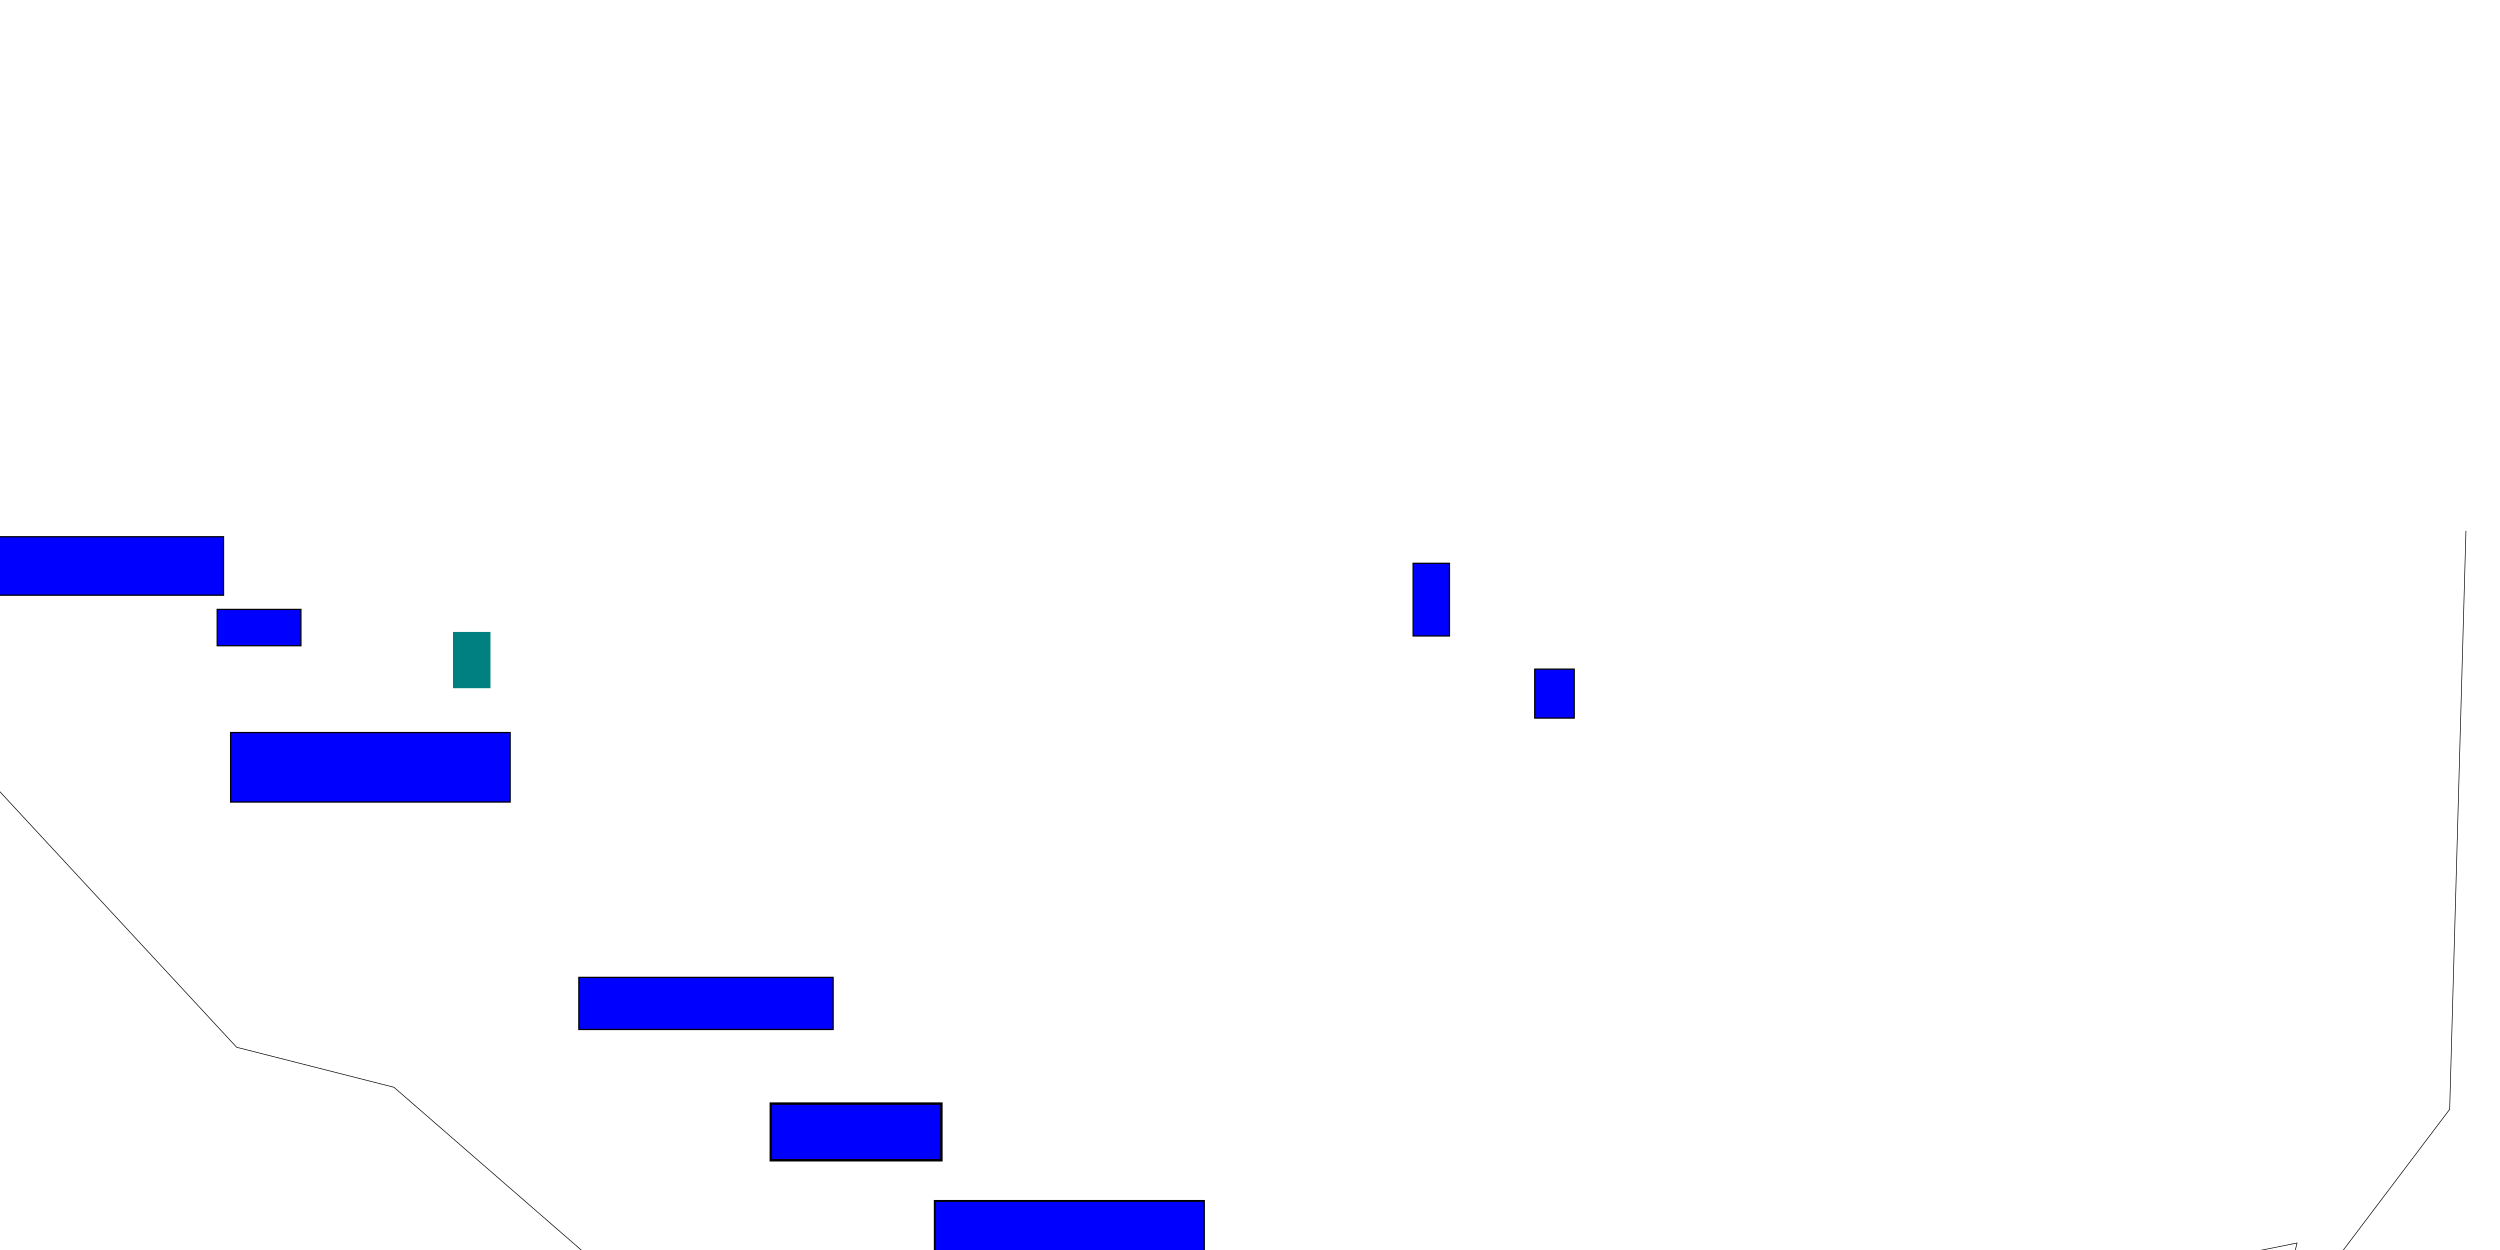 <?xml version="1.0" encoding="UTF-8" standalone="no"?>
<!-- Created with Inkscape (http://www.inkscape.org/) -->

<svg
   xmlns:dc="http://purl.org/dc/elements/1.1/"
   xmlns:cc="http://creativecommons.org/ns#"
   xmlns:rdf="http://www.w3.org/1999/02/22-rdf-syntax-ns#"
   xmlns:svg="http://www.w3.org/2000/svg"
   xmlns="http://www.w3.org/2000/svg"
   xmlns:sodipodi="http://sodipodi.sourceforge.net/DTD/sodipodi-0.dtd"
   xmlns:inkscape="http://www.inkscape.org/namespaces/inkscape"
   version="1.0"
   width="2000"
   height="1000"
   id="svg2"
   sodipodi:version="0.32"
   inkscape:version="0.47pre3 r22311"
   sodipodi:docname="test.svg"
   inkscape:output_extension="org.inkscape.output.svg.inkscape">
  <sodipodi:namedview
     inkscape:window-height="961"
     inkscape:window-width="1680"
     inkscape:pageshadow="2"
     inkscape:pageopacity="0.0"
     guidetolerance="10.0"
     gridtolerance="10.0"
     objecttolerance="10.0"
     borderopacity="1.0"
     bordercolor="#666666"
     pagecolor="#ffffff"
     id="base"
     showgrid="false"
     inkscape:zoom="0.55967501"
     inkscape:cx="419.50188"
     inkscape:cy="331.87346"
     inkscape:window-x="0"
     inkscape:window-y="22"
     inkscape:current-layer="layer3"
     width="480px"
     inkscape:window-maximized="0"
     inkscape:snap-grids="true">
    <inkscape:grid
       type="xygrid"
       id="grid3290"
       visible="true"
       enabled="true"
       empspacing="5"
       snapvisiblegridlinesonly="true" />
  </sodipodi:namedview>
  <defs
     id="defs4">
    <inkscape:perspective
       sodipodi:type="inkscape:persp3d"
       inkscape:vp_x="0 : 500 : 1"
       inkscape:vp_y="0 : 1000 : 0"
       inkscape:vp_z="1000 : 500 : 1"
       inkscape:persp3d-origin="500 : 333.33333 : 1"
       id="perspective2413" />
    <inkscape:perspective
       id="perspective2443"
       inkscape:persp3d-origin="372.04724 : 350.78739 : 1"
       inkscape:vp_z="744.09448 : 526.18109 : 1"
       inkscape:vp_y="0 : 1000 : 0"
       inkscape:vp_x="0 : 526.18109 : 1"
       sodipodi:type="inkscape:persp3d" />
    <inkscape:perspective
       id="perspective3980"
       inkscape:persp3d-origin="0.5 : 0.33333333 : 1"
       inkscape:vp_z="1 : 0.5 : 1"
       inkscape:vp_y="0 : 1000 : 0"
       inkscape:vp_x="0 : 0.5 : 1"
       sodipodi:type="inkscape:persp3d" />
  </defs>
  <g
     inkscape:groupmode="layer"
     id="ignored"
     inkscape:label="ignored layer"
     style="display:inline"
     ignore="" />
  <g
     inkscape:groupmode="layer"
     id="staticShapes"
     inkscape:label="static"
     style="display:inline">
    <path
       d="M -333.986,94.984 L -293.36,149.268 L -142.267,173.722 L -83.925,214.776 L -61.486,258.973 L -23.496,608.084 L 189.306,837.819 L 315.165,869.833 L 568.849,1090.284 L 1348.228,1092.387 L 1837.629,994.414 L 1818.37,1074.515 L 1959.739,887.466 L 1972.75,424.696"
       id="floor1"
       style="fill:none;stroke:#000000;stroke-width:0.539;stroke-linecap:butt;stroke-linejoin:miter;stroke-miterlimit:4;stroke-opacity:1;stroke-dasharray:none"
       isEdge="yes"
       sodipodi:nodetypes="cccccccccccccc" />
    <rect
       style="fill:#0000ff;fill-rule:evenodd;stroke:#000000;stroke-width:1px;stroke-linecap:butt;stroke-linejoin:miter;stroke-opacity:1"
       id="rect2893"
       width="66.961"
       height="29.059"
       x="173.767"
       y="487.521" />
    <rect
       style="fill:#0000ff;fill-rule:evenodd;stroke:#000000;stroke-width:1.53px;stroke-linecap:butt;stroke-linejoin:miter;stroke-opacity:1"
       id="rect2895"
       width="215.33"
       height="43.257"
       x="747.824"
       y="960.745" />
    <rect
       style="fill:#0000ff;fill-rule:evenodd;stroke:#000000;stroke-width:1px;stroke-linecap:butt;stroke-linejoin:miter;stroke-opacity:1"
       id="rect2897"
       width="223.626"
       height="55.591"
       x="184.488"
       y="586.037" />
    <rect
       style="fill:#0000ff;fill-rule:evenodd;stroke:#000000;stroke-width:1px;stroke-linecap:butt;stroke-linejoin:miter;stroke-opacity:1"
       id="rect2899"
       width="202.148"
       height="46.747"
       x="-23.327"
       y="429.403" />
    <rect
       style="fill:#0000ff;fill-rule:evenodd;stroke:#000000;stroke-width:1px;stroke-linecap:butt;stroke-linejoin:miter;stroke-opacity:1"
       id="rect2901"
       width="203.411"
       height="41.693"
       x="463.091"
       y="781.898" />
    <rect
       style="fill:#0000ff;fill-rule:evenodd;stroke:#000000;stroke-width:1px;stroke-linecap:butt;stroke-linejoin:miter;stroke-opacity:1"
       id="rect2903"
       width="137.713"
       height="50.537"
       x="-183.782"
       y="622.707" />
    <rect
       style="fill:#0000ff;fill-rule:evenodd;stroke:#000000;stroke-width:1.96px;stroke-linecap:butt;stroke-linejoin:miter;stroke-opacity:1"
       id="rect2905"
       width="136.462"
       height="45.316"
       x="616.65"
       y="882.888" />
    <rect
       style="fill:#00ff00;fill-rule:evenodd;stroke:#000000;stroke-width:0.852px;stroke-linecap:butt;stroke-linejoin:miter;stroke-opacity:1"
       id="ball"
       width="16"
       height="16"
       x="-221.7"
       y="120.149"
       phy_density="10.0"
       isCircle=""
       sprite="wheel.small"
       texture="texture.png"
       phy_restitution="0.5" />
    <rect
       phy_restitution="0.5"
       texture="texture.png"
       sprite="wheel.small"
       isCircle=""
       phy_density="10.0"
       y="91.561"
       x="-193.112"
       height="16"
       width="16"
       id="rect3006"
       style="fill:#00ff00;fill-rule:evenodd;stroke:#000000;stroke-width:0.852px;stroke-linecap:butt;stroke-linejoin:miter;stroke-opacity:1" />
    <rect
       phy_restitution="0.5"
       texture="texture.png"
       sprite="wheel.small"
       isCircle=""
       phy_density="10.0"
       y="91.561"
       x="-221.7"
       height="16"
       width="16"
       id="rect3004"
       style="fill:#00ff00;fill-rule:evenodd;stroke:#000000;stroke-width:0.852px;stroke-linecap:butt;stroke-linejoin:miter;stroke-opacity:1" />
    <rect
       style="fill:#0000ff;fill-rule:evenodd;stroke:#000000;stroke-width:1px;stroke-linecap:butt;stroke-linejoin:miter;stroke-opacity:1"
       id="rect2909"
       width="29.059"
       height="58.117"
       x="1130.5"
       y="450.652" />
    <rect
       style="fill:#0000ff;fill-rule:evenodd;stroke:#000000;stroke-width:1px;stroke-linecap:butt;stroke-linejoin:miter;stroke-opacity:1"
       id="rect2911"
       width="31.586"
       height="39.166"
       x="1227.783"
       y="535.301" />
  </g>
  <g
     inkscape:groupmode="layer"
     id="layer3"
     inkscape:label="boxes"
     style="display:inline">
    <rect
       style="fill:#008080;stroke-width:1.048;stroke-miterlimit:4;stroke-dasharray:none;display:inline"
       id="kroleg"
       width="30"
       height="45"
       x="362.379"
       y="505.556"
       phy_density="0.1"
       phy_friction="0.1"
       sprite="beaver.trash.small" />
  </g>
</svg>
